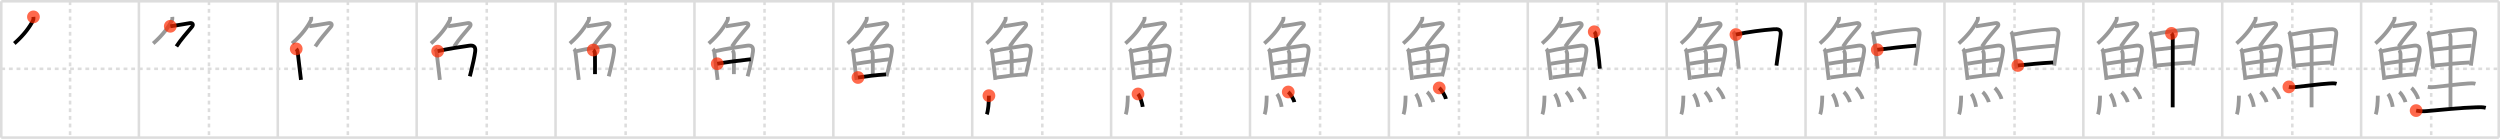 <svg width="1962px" height="109px" viewBox="0 0 1962 109" xmlns="http://www.w3.org/2000/svg" xmlns:xlink="http://www.w3.org/1999/xlink" xml:space="preserve" version="1.1"  baseProfile="full">
<line x1="1" y1="1" x2="1961" y2="1" style="stroke:#ddd;stroke-width:2" />
<line x1="1" y1="1" x2="1" y2="108" style="stroke:#ddd;stroke-width:2" />
<line x1="1" y1="108" x2="1961" y2="108" style="stroke:#ddd;stroke-width:2" />
<line x1="1961" y1="1" x2="1961" y2="108" style="stroke:#ddd;stroke-width:2" />
<line x1="109" y1="1" x2="109" y2="108" style="stroke:#ddd;stroke-width:2" />
<line x1="218" y1="1" x2="218" y2="108" style="stroke:#ddd;stroke-width:2" />
<line x1="327" y1="1" x2="327" y2="108" style="stroke:#ddd;stroke-width:2" />
<line x1="436" y1="1" x2="436" y2="108" style="stroke:#ddd;stroke-width:2" />
<line x1="545" y1="1" x2="545" y2="108" style="stroke:#ddd;stroke-width:2" />
<line x1="654" y1="1" x2="654" y2="108" style="stroke:#ddd;stroke-width:2" />
<line x1="763" y1="1" x2="763" y2="108" style="stroke:#ddd;stroke-width:2" />
<line x1="872" y1="1" x2="872" y2="108" style="stroke:#ddd;stroke-width:2" />
<line x1="981" y1="1" x2="981" y2="108" style="stroke:#ddd;stroke-width:2" />
<line x1="1090" y1="1" x2="1090" y2="108" style="stroke:#ddd;stroke-width:2" />
<line x1="1199" y1="1" x2="1199" y2="108" style="stroke:#ddd;stroke-width:2" />
<line x1="1308" y1="1" x2="1308" y2="108" style="stroke:#ddd;stroke-width:2" />
<line x1="1417" y1="1" x2="1417" y2="108" style="stroke:#ddd;stroke-width:2" />
<line x1="1526" y1="1" x2="1526" y2="108" style="stroke:#ddd;stroke-width:2" />
<line x1="1635" y1="1" x2="1635" y2="108" style="stroke:#ddd;stroke-width:2" />
<line x1="1744" y1="1" x2="1744" y2="108" style="stroke:#ddd;stroke-width:2" />
<line x1="1853" y1="1" x2="1853" y2="108" style="stroke:#ddd;stroke-width:2" />
<line x1="1" y1="54" x2="1961" y2="54" style="stroke:#ddd;stroke-width:2;stroke-dasharray:3 3" />
<line x1="55" y1="1" x2="55" y2="108" style="stroke:#ddd;stroke-width:2;stroke-dasharray:3 3" />
<line x1="164" y1="1" x2="164" y2="108" style="stroke:#ddd;stroke-width:2;stroke-dasharray:3 3" />
<line x1="273" y1="1" x2="273" y2="108" style="stroke:#ddd;stroke-width:2;stroke-dasharray:3 3" />
<line x1="382" y1="1" x2="382" y2="108" style="stroke:#ddd;stroke-width:2;stroke-dasharray:3 3" />
<line x1="491" y1="1" x2="491" y2="108" style="stroke:#ddd;stroke-width:2;stroke-dasharray:3 3" />
<line x1="600" y1="1" x2="600" y2="108" style="stroke:#ddd;stroke-width:2;stroke-dasharray:3 3" />
<line x1="709" y1="1" x2="709" y2="108" style="stroke:#ddd;stroke-width:2;stroke-dasharray:3 3" />
<line x1="818" y1="1" x2="818" y2="108" style="stroke:#ddd;stroke-width:2;stroke-dasharray:3 3" />
<line x1="927" y1="1" x2="927" y2="108" style="stroke:#ddd;stroke-width:2;stroke-dasharray:3 3" />
<line x1="1036" y1="1" x2="1036" y2="108" style="stroke:#ddd;stroke-width:2;stroke-dasharray:3 3" />
<line x1="1145" y1="1" x2="1145" y2="108" style="stroke:#ddd;stroke-width:2;stroke-dasharray:3 3" />
<line x1="1254" y1="1" x2="1254" y2="108" style="stroke:#ddd;stroke-width:2;stroke-dasharray:3 3" />
<line x1="1363" y1="1" x2="1363" y2="108" style="stroke:#ddd;stroke-width:2;stroke-dasharray:3 3" />
<line x1="1472" y1="1" x2="1472" y2="108" style="stroke:#ddd;stroke-width:2;stroke-dasharray:3 3" />
<line x1="1581" y1="1" x2="1581" y2="108" style="stroke:#ddd;stroke-width:2;stroke-dasharray:3 3" />
<line x1="1690" y1="1" x2="1690" y2="108" style="stroke:#ddd;stroke-width:2;stroke-dasharray:3 3" />
<line x1="1799" y1="1" x2="1799" y2="108" style="stroke:#ddd;stroke-width:2;stroke-dasharray:3 3" />
<line x1="1908" y1="1" x2="1908" y2="108" style="stroke:#ddd;stroke-width:2;stroke-dasharray:3 3" />
<path d="M26.24,13.25c0.09,1.04,0.07,2.02-0.4,2.95c-2.35,4.68-6.75,11-14.61,17.92" style="fill:none;stroke:black;stroke-width:3" />
<circle cx="26.24" cy="13.25" r="5" stroke-width="0" fill="#FF2A00" opacity="0.7" />
<path d="M135.24,13.25c0.09,1.04,0.07,2.02-0.4,2.95c-2.35,4.68-6.75,11-14.61,17.92" style="fill:none;stroke:#999;stroke-width:3" />
<path d="M133.64,20.63c3.61-0.5,13.34-2.1,15.35-2.48c2.14-0.4,3.14,1.1,1.66,2.9c-3.83,4.65-8.39,9.57-12.2,15.4" style="fill:none;stroke:black;stroke-width:3" />
<circle cx="133.64" cy="20.63" r="5" stroke-width="0" fill="#FF2A00" opacity="0.7" />
<path d="M244.24,13.25c0.09,1.04,0.07,2.02-0.4,2.95c-2.35,4.68-6.75,11-14.61,17.92" style="fill:none;stroke:#999;stroke-width:3" />
<path d="M242.64,20.63c3.61-0.5,13.34-2.1,15.35-2.48c2.14-0.4,3.14,1.1,1.66,2.9c-3.83,4.65-8.39,9.57-12.2,15.4" style="fill:none;stroke:#999;stroke-width:3" />
<path d="M232.47,38.37c0.83,0.83,1.07,1.98,1.15,2.58c0.62,4.96,1.32,10.98,2.08,17.43c0.17,1.42,0.33,2.85,0.51,4.3" style="fill:none;stroke:black;stroke-width:3" />
<circle cx="232.47" cy="38.37" r="5" stroke-width="0" fill="#FF2A00" opacity="0.7" />
<path d="M353.24,13.25c0.09,1.04,0.07,2.02-0.4,2.95c-2.35,4.68-6.75,11-14.61,17.92" style="fill:none;stroke:#999;stroke-width:3" />
<path d="M351.64,20.63c3.61-0.5,13.34-2.1,15.35-2.48c2.14-0.4,3.14,1.1,1.66,2.9c-3.83,4.65-8.39,9.57-12.2,15.4" style="fill:none;stroke:#999;stroke-width:3" />
<path d="M341.47,38.37c0.83,0.83,1.07,1.98,1.15,2.58c0.62,4.96,1.32,10.98,2.08,17.43c0.17,1.42,0.33,2.85,0.51,4.3" style="fill:none;stroke:#999;stroke-width:3" />
<path d="M343.48,40.14C351.68,38.22,362.04,36.81,368.14,35.87C371.58,35.34,373.41,36.54,372.93,40.38C372.45,44.25,371.09,50.41,369.8,55.67C369.43,57.18,369.07,58.61,368.73,59.9" style="fill:none;stroke:black;stroke-width:3" />
<circle cx="343.48" cy="40.14" r="5" stroke-width="0" fill="#FF2A00" opacity="0.7" />
<path d="M462.24,13.25c0.09,1.04,0.07,2.02-0.4,2.95c-2.35,4.68-6.75,11-14.61,17.92" style="fill:none;stroke:#999;stroke-width:3" />
<path d="M460.64,20.63c3.61-0.5,13.34-2.1,15.35-2.48c2.14-0.4,3.14,1.1,1.66,2.9c-3.83,4.65-8.39,9.57-12.2,15.4" style="fill:none;stroke:#999;stroke-width:3" />
<path d="M450.47,38.37c0.83,0.83,1.07,1.98,1.15,2.58c0.62,4.96,1.32,10.98,2.08,17.43c0.17,1.42,0.33,2.85,0.51,4.3" style="fill:none;stroke:#999;stroke-width:3" />
<path d="M452.48,40.14C460.68,38.22,471.04,36.81,477.14,35.87C480.58,35.34,482.41,36.54,481.93,40.38C481.45,44.25,480.09,50.41,478.8,55.67C478.43,57.18,478.07,58.61,477.73,59.9" style="fill:none;stroke:#999;stroke-width:3" />
<path d="M465.59,39.26c0.75,0.47,1.31,2.01,1.34,3.23c0.1,5.39,0.02,13.02,0.02,15.69" style="fill:none;stroke:black;stroke-width:3" />
<circle cx="465.59" cy="39.26" r="5" stroke-width="0" fill="#FF2A00" opacity="0.7" />
<path d="M571.24,13.25c0.09,1.04,0.07,2.02-0.4,2.95c-2.35,4.68-6.75,11-14.61,17.92" style="fill:none;stroke:#999;stroke-width:3" />
<path d="M569.64,20.63c3.61-0.5,13.34-2.1,15.35-2.48c2.14-0.4,3.14,1.1,1.66,2.9c-3.83,4.65-8.39,9.57-12.2,15.4" style="fill:none;stroke:#999;stroke-width:3" />
<path d="M559.47,38.37c0.83,0.83,1.07,1.98,1.15,2.58c0.62,4.96,1.32,10.98,2.08,17.43c0.17,1.42,0.33,2.85,0.51,4.3" style="fill:none;stroke:#999;stroke-width:3" />
<path d="M561.48,40.14C569.68,38.22,580.04,36.81,586.14,35.87C589.58,35.34,591.41,36.54,590.93,40.38C590.45,44.25,589.09,50.41,587.8,55.67C587.43,57.18,587.07,58.61,586.73,59.9" style="fill:none;stroke:#999;stroke-width:3" />
<path d="M574.59,39.26c0.75,0.47,1.31,2.01,1.34,3.23c0.1,5.39,0.02,13.02,0.02,15.69" style="fill:none;stroke:#999;stroke-width:3" />
<path d="M562.89,50.03c6.61-1.16,18.86-2.78,26.33-3.52" style="fill:none;stroke:black;stroke-width:3" />
<circle cx="562.89" cy="50.03" r="5" stroke-width="0" fill="#FF2A00" opacity="0.7" />
<path d="M680.24,13.25c0.09,1.04,0.07,2.02-0.4,2.95c-2.35,4.68-6.75,11-14.61,17.92" style="fill:none;stroke:#999;stroke-width:3" />
<path d="M678.64,20.63c3.61-0.5,13.34-2.1,15.35-2.48c2.14-0.4,3.14,1.1,1.66,2.9c-3.83,4.65-8.39,9.57-12.2,15.4" style="fill:none;stroke:#999;stroke-width:3" />
<path d="M668.47,38.37c0.83,0.83,1.07,1.98,1.15,2.58c0.62,4.96,1.32,10.98,2.08,17.43c0.17,1.42,0.33,2.85,0.51,4.3" style="fill:none;stroke:#999;stroke-width:3" />
<path d="M670.48,40.14C678.68,38.22,689.04,36.81,695.14,35.87C698.58,35.34,700.41,36.54,699.93,40.38C699.45,44.25,698.09,50.41,696.8,55.67C696.43,57.18,696.07,58.61,695.73,59.9" style="fill:none;stroke:#999;stroke-width:3" />
<path d="M683.59,39.26c0.75,0.47,1.31,2.01,1.34,3.23c0.1,5.39,0.02,13.02,0.02,15.69" style="fill:none;stroke:#999;stroke-width:3" />
<path d="M671.89,50.03c6.61-1.16,18.86-2.78,26.33-3.52" style="fill:none;stroke:#999;stroke-width:3" />
<path d="M673.34,60.82c7.66-1.07,13.03-1.82,22-2.45" style="fill:none;stroke:black;stroke-width:3" />
<circle cx="673.34" cy="60.82" r="5" stroke-width="0" fill="#FF2A00" opacity="0.7" />
<path d="M789.24,13.25c0.09,1.04,0.07,2.02-0.4,2.95c-2.35,4.68-6.75,11-14.61,17.92" style="fill:none;stroke:#999;stroke-width:3" />
<path d="M787.64,20.63c3.61-0.5,13.34-2.1,15.35-2.48c2.14-0.4,3.14,1.1,1.66,2.9c-3.83,4.65-8.39,9.57-12.2,15.4" style="fill:none;stroke:#999;stroke-width:3" />
<path d="M777.47,38.37c0.83,0.83,1.07,1.98,1.15,2.58c0.62,4.96,1.32,10.98,2.08,17.43c0.17,1.42,0.33,2.85,0.51,4.3" style="fill:none;stroke:#999;stroke-width:3" />
<path d="M779.48,40.14C787.68,38.22,798.04,36.81,804.14,35.87C807.58,35.34,809.41,36.54,808.93,40.38C808.45,44.25,807.09,50.41,805.8,55.67C805.43,57.18,805.07,58.61,804.73,59.9" style="fill:none;stroke:#999;stroke-width:3" />
<path d="M792.59,39.26c0.75,0.47,1.31,2.01,1.34,3.23c0.1,5.39,0.02,13.02,0.02,15.69" style="fill:none;stroke:#999;stroke-width:3" />
<path d="M780.89,50.03c6.61-1.16,18.86-2.78,26.33-3.52" style="fill:none;stroke:#999;stroke-width:3" />
<path d="M782.34,60.82c7.66-1.07,13.03-1.82,22-2.45" style="fill:none;stroke:#999;stroke-width:3" />
<path d="M776.11,75.07c0,5.32-0.61,12.06-1.67,14.68" style="fill:none;stroke:black;stroke-width:3" />
<circle cx="776.11" cy="75.07" r="5" stroke-width="0" fill="#FF2A00" opacity="0.7" />
<path d="M898.24,13.25c0.09,1.04,0.07,2.02-0.4,2.95c-2.35,4.68-6.75,11-14.61,17.92" style="fill:none;stroke:#999;stroke-width:3" />
<path d="M896.64,20.63c3.61-0.5,13.34-2.1,15.35-2.48c2.14-0.4,3.14,1.1,1.66,2.9c-3.83,4.65-8.39,9.57-12.2,15.4" style="fill:none;stroke:#999;stroke-width:3" />
<path d="M886.47,38.37c0.83,0.83,1.07,1.98,1.15,2.58c0.62,4.96,1.32,10.98,2.08,17.43c0.17,1.42,0.33,2.85,0.51,4.3" style="fill:none;stroke:#999;stroke-width:3" />
<path d="M888.48,40.14C896.68,38.22,907.04,36.81,913.14,35.87C916.58,35.34,918.41,36.54,917.93,40.38C917.45,44.25,916.09,50.41,914.8,55.67C914.43,57.18,914.07,58.61,913.73,59.9" style="fill:none;stroke:#999;stroke-width:3" />
<path d="M901.59,39.26c0.75,0.47,1.31,2.01,1.34,3.23c0.1,5.39,0.02,13.02,0.02,15.69" style="fill:none;stroke:#999;stroke-width:3" />
<path d="M889.89,50.03c6.61-1.16,18.86-2.78,26.33-3.52" style="fill:none;stroke:#999;stroke-width:3" />
<path d="M891.34,60.82c7.66-1.07,13.03-1.82,22-2.45" style="fill:none;stroke:#999;stroke-width:3" />
<path d="M885.11,75.07c0,5.32-0.61,12.06-1.67,14.68" style="fill:none;stroke:#999;stroke-width:3" />
<path d="M893.12,73.75c1.68,1.91,3.27,7.15,3.69,10.12" style="fill:none;stroke:black;stroke-width:3" />
<circle cx="893.12" cy="73.75" r="5" stroke-width="0" fill="#FF2A00" opacity="0.7" />
<path d="M1007.24,13.25c0.09,1.04,0.07,2.02-0.4,2.95c-2.35,4.68-6.75,11-14.61,17.92" style="fill:none;stroke:#999;stroke-width:3" />
<path d="M1005.64,20.63c3.61-0.5,13.34-2.1,15.35-2.48c2.14-0.4,3.14,1.1,1.66,2.9c-3.83,4.65-8.39,9.57-12.2,15.4" style="fill:none;stroke:#999;stroke-width:3" />
<path d="M995.47,38.37c0.83,0.83,1.07,1.98,1.15,2.58c0.62,4.96,1.32,10.98,2.08,17.43c0.17,1.42,0.33,2.85,0.51,4.3" style="fill:none;stroke:#999;stroke-width:3" />
<path d="M997.48,40.14C1005.68,38.22,1016.04,36.81,1022.14,35.87C1025.58,35.34,1027.41,36.54,1026.93,40.38C1026.45,44.25,1025.09,50.41,1023.8,55.67C1023.43,57.18,1023.07,58.61,1022.73,59.9" style="fill:none;stroke:#999;stroke-width:3" />
<path d="M1010.59,39.26c0.75,0.47,1.31,2.01,1.34,3.23c0.1,5.39,0.02,13.02,0.02,15.69" style="fill:none;stroke:#999;stroke-width:3" />
<path d="M998.89,50.03c6.61-1.16,18.86-2.78,26.33-3.52" style="fill:none;stroke:#999;stroke-width:3" />
<path d="M1000.34,60.82c7.66-1.07,13.03-1.82,22-2.45" style="fill:none;stroke:#999;stroke-width:3" />
<path d="M994.11,75.07c0,5.32-0.61,12.06-1.67,14.68" style="fill:none;stroke:#999;stroke-width:3" />
<path d="M1002.12,73.75c1.68,1.91,3.27,7.15,3.69,10.12" style="fill:none;stroke:#999;stroke-width:3" />
<path d="M1011.02,72.19c1.69,1.4,4.35,5.78,4.78,7.96" style="fill:none;stroke:black;stroke-width:3" />
<circle cx="1011.02" cy="72.19" r="5" stroke-width="0" fill="#FF2A00" opacity="0.7" />
<path d="M1116.24,13.25c0.09,1.04,0.07,2.02-0.4,2.95c-2.35,4.68-6.75,11-14.61,17.92" style="fill:none;stroke:#999;stroke-width:3" />
<path d="M1114.64,20.63c3.61-0.5,13.34-2.1,15.35-2.48c2.14-0.4,3.14,1.1,1.66,2.9c-3.83,4.65-8.39,9.57-12.2,15.4" style="fill:none;stroke:#999;stroke-width:3" />
<path d="M1104.47,38.37c0.83,0.83,1.07,1.98,1.15,2.58c0.62,4.96,1.32,10.98,2.08,17.43c0.17,1.42,0.33,2.85,0.51,4.3" style="fill:none;stroke:#999;stroke-width:3" />
<path d="M1106.48,40.14C1114.68,38.22,1125.04,36.81,1131.14,35.87C1134.58,35.34,1136.41,36.54,1135.93,40.38C1135.45,44.25,1134.09,50.41,1132.8,55.67C1132.43,57.18,1132.07,58.61,1131.73,59.9" style="fill:none;stroke:#999;stroke-width:3" />
<path d="M1119.59,39.26c0.75,0.47,1.31,2.01,1.34,3.23c0.1,5.39,0.02,13.02,0.02,15.69" style="fill:none;stroke:#999;stroke-width:3" />
<path d="M1107.89,50.03c6.61-1.16,18.86-2.78,26.33-3.52" style="fill:none;stroke:#999;stroke-width:3" />
<path d="M1109.34,60.82c7.66-1.07,13.03-1.82,22-2.45" style="fill:none;stroke:#999;stroke-width:3" />
<path d="M1103.11,75.07c0,5.32-0.61,12.06-1.67,14.68" style="fill:none;stroke:#999;stroke-width:3" />
<path d="M1111.12,73.75c1.68,1.91,3.27,7.15,3.69,10.12" style="fill:none;stroke:#999;stroke-width:3" />
<path d="M1120.02,72.19c1.69,1.4,4.35,5.78,4.78,7.96" style="fill:none;stroke:#999;stroke-width:3" />
<path d="M1129.5,69c1.85,1.53,4.79,6.28,5.25,8.65" style="fill:none;stroke:black;stroke-width:3" />
<circle cx="1129.5" cy="69.0" r="5" stroke-width="0" fill="#FF2A00" opacity="0.7" />
<path d="M1225.24,13.25c0.09,1.04,0.07,2.02-0.4,2.95c-2.35,4.68-6.75,11-14.61,17.92" style="fill:none;stroke:#999;stroke-width:3" />
<path d="M1223.64,20.63c3.61-0.5,13.34-2.1,15.35-2.48c2.14-0.4,3.14,1.1,1.66,2.9c-3.83,4.65-8.39,9.57-12.2,15.4" style="fill:none;stroke:#999;stroke-width:3" />
<path d="M1213.47,38.37c0.83,0.83,1.07,1.98,1.15,2.58c0.62,4.96,1.32,10.98,2.08,17.43c0.17,1.42,0.33,2.85,0.51,4.3" style="fill:none;stroke:#999;stroke-width:3" />
<path d="M1215.48,40.14C1223.68,38.22,1234.04,36.81,1240.14,35.87C1243.58,35.34,1245.41,36.54,1244.93,40.38C1244.45,44.25,1243.09,50.41,1241.8,55.67C1241.43,57.18,1241.07,58.61,1240.73,59.9" style="fill:none;stroke:#999;stroke-width:3" />
<path d="M1228.59,39.26c0.75,0.47,1.31,2.01,1.34,3.23c0.1,5.39,0.02,13.02,0.02,15.69" style="fill:none;stroke:#999;stroke-width:3" />
<path d="M1216.89,50.03c6.61-1.16,18.86-2.78,26.33-3.52" style="fill:none;stroke:#999;stroke-width:3" />
<path d="M1218.34,60.82c7.66-1.07,13.03-1.82,22-2.45" style="fill:none;stroke:#999;stroke-width:3" />
<path d="M1212.11,75.07c0,5.32-0.61,12.06-1.67,14.68" style="fill:none;stroke:#999;stroke-width:3" />
<path d="M1220.12,73.75c1.68,1.91,3.27,7.15,3.69,10.12" style="fill:none;stroke:#999;stroke-width:3" />
<path d="M1229.02,72.19c1.69,1.4,4.35,5.78,4.78,7.96" style="fill:none;stroke:#999;stroke-width:3" />
<path d="M1238.5,69c1.85,1.53,4.79,6.28,5.25,8.65" style="fill:none;stroke:#999;stroke-width:3" />
<path d="M1251.16,24.91c1.03,1.03,0.97,1.84,1.22,3.21c0.85,4.6,1.94,12.81,2.67,20.25c0.19,1.9,0.35,3.76,0.49,5.53" style="fill:none;stroke:black;stroke-width:3" />
<circle cx="1251.16" cy="24.91" r="5" stroke-width="0" fill="#FF2A00" opacity="0.7" />
<path d="M1334.24,13.25c0.09,1.04,0.07,2.02-0.4,2.95c-2.35,4.68-6.75,11-14.61,17.92" style="fill:none;stroke:#999;stroke-width:3" />
<path d="M1332.64,20.63c3.61-0.5,13.34-2.1,15.35-2.48c2.14-0.4,3.14,1.1,1.66,2.9c-3.83,4.65-8.39,9.57-12.2,15.4" style="fill:none;stroke:#999;stroke-width:3" />
<path d="M1322.47,38.37c0.83,0.83,1.07,1.98,1.15,2.58c0.62,4.96,1.32,10.98,2.08,17.43c0.17,1.42,0.33,2.85,0.51,4.3" style="fill:none;stroke:#999;stroke-width:3" />
<path d="M1324.48,40.14C1332.68,38.22,1343.04,36.81,1349.14,35.87C1352.58,35.34,1354.41,36.54,1353.93,40.38C1353.45,44.25,1352.09,50.41,1350.8,55.67C1350.43,57.18,1350.07,58.61,1349.73,59.9" style="fill:none;stroke:#999;stroke-width:3" />
<path d="M1337.59,39.26c0.75,0.47,1.31,2.01,1.34,3.23c0.1,5.39,0.02,13.02,0.02,15.69" style="fill:none;stroke:#999;stroke-width:3" />
<path d="M1325.89,50.03c6.61-1.16,18.86-2.78,26.33-3.52" style="fill:none;stroke:#999;stroke-width:3" />
<path d="M1327.34,60.82c7.66-1.07,13.03-1.82,22-2.45" style="fill:none;stroke:#999;stroke-width:3" />
<path d="M1321.11,75.07c0,5.32-0.61,12.06-1.67,14.68" style="fill:none;stroke:#999;stroke-width:3" />
<path d="M1329.12,73.75c1.68,1.91,3.27,7.15,3.69,10.12" style="fill:none;stroke:#999;stroke-width:3" />
<path d="M1338.02,72.19c1.69,1.4,4.35,5.78,4.78,7.96" style="fill:none;stroke:#999;stroke-width:3" />
<path d="M1347.5,69c1.85,1.53,4.79,6.28,5.25,8.65" style="fill:none;stroke:#999;stroke-width:3" />
<path d="M1360.16,24.91c1.03,1.03,0.97,1.84,1.22,3.21c0.85,4.6,1.94,12.81,2.67,20.25c0.19,1.9,0.35,3.76,0.49,5.53" style="fill:none;stroke:#999;stroke-width:3" />
<path d="M1362.36,27.1c9.32-2.04,20.96-3.48,29.51-4.14c3.6-0.28,6.07,0.01,5.6,4.18c-0.53,4.75-1.73,12.82-2.71,19.85c-0.22,1.57-0.42,3.09-0.61,4.5" style="fill:none;stroke:black;stroke-width:3" />
<circle cx="1362.36" cy="27.1" r="5" stroke-width="0" fill="#FF2A00" opacity="0.7" />
<path d="M1443.24,13.25c0.09,1.04,0.07,2.02-0.4,2.95c-2.35,4.68-6.75,11-14.61,17.92" style="fill:none;stroke:#999;stroke-width:3" />
<path d="M1441.64,20.63c3.61-0.5,13.34-2.1,15.35-2.48c2.14-0.4,3.14,1.1,1.66,2.9c-3.83,4.65-8.39,9.57-12.2,15.4" style="fill:none;stroke:#999;stroke-width:3" />
<path d="M1431.47,38.37c0.83,0.83,1.07,1.98,1.15,2.58c0.62,4.96,1.32,10.98,2.08,17.43c0.17,1.42,0.33,2.85,0.51,4.3" style="fill:none;stroke:#999;stroke-width:3" />
<path d="M1433.48,40.14C1441.68,38.22,1452.04,36.81,1458.14,35.87C1461.58,35.34,1463.41,36.54,1462.93,40.38C1462.45,44.25,1461.09,50.41,1459.8,55.67C1459.43,57.18,1459.07,58.61,1458.73,59.9" style="fill:none;stroke:#999;stroke-width:3" />
<path d="M1446.59,39.26c0.75,0.47,1.31,2.01,1.34,3.23c0.1,5.39,0.02,13.02,0.02,15.69" style="fill:none;stroke:#999;stroke-width:3" />
<path d="M1434.89,50.03c6.61-1.16,18.86-2.78,26.33-3.52" style="fill:none;stroke:#999;stroke-width:3" />
<path d="M1436.34,60.82c7.66-1.07,13.03-1.82,22-2.45" style="fill:none;stroke:#999;stroke-width:3" />
<path d="M1430.11,75.07c0,5.32-0.61,12.06-1.67,14.68" style="fill:none;stroke:#999;stroke-width:3" />
<path d="M1438.12,73.75c1.68,1.91,3.27,7.15,3.69,10.12" style="fill:none;stroke:#999;stroke-width:3" />
<path d="M1447.02,72.19c1.69,1.4,4.35,5.78,4.78,7.96" style="fill:none;stroke:#999;stroke-width:3" />
<path d="M1456.5,69c1.85,1.53,4.79,6.28,5.25,8.65" style="fill:none;stroke:#999;stroke-width:3" />
<path d="M1469.16,24.91c1.03,1.03,0.97,1.84,1.22,3.21c0.85,4.6,1.94,12.81,2.67,20.25c0.19,1.9,0.35,3.76,0.49,5.53" style="fill:none;stroke:#999;stroke-width:3" />
<path d="M1471.36,27.1c9.32-2.04,20.96-3.48,29.51-4.14c3.6-0.28,6.07,0.01,5.6,4.18c-0.53,4.75-1.73,12.82-2.71,19.85c-0.22,1.57-0.42,3.09-0.61,4.5" style="fill:none;stroke:#999;stroke-width:3" />
<path d="M1473.29,39.05c6.96-0.93,25.21-2.93,30.46-3.18" style="fill:none;stroke:black;stroke-width:3" />
<circle cx="1473.29" cy="39.05" r="5" stroke-width="0" fill="#FF2A00" opacity="0.7" />
<path d="M1552.24,13.25c0.09,1.04,0.07,2.02-0.4,2.95c-2.35,4.68-6.75,11-14.61,17.92" style="fill:none;stroke:#999;stroke-width:3" />
<path d="M1550.64,20.63c3.61-0.5,13.34-2.1,15.35-2.48c2.14-0.4,3.14,1.1,1.66,2.9c-3.83,4.65-8.39,9.57-12.2,15.4" style="fill:none;stroke:#999;stroke-width:3" />
<path d="M1540.47,38.37c0.83,0.83,1.07,1.98,1.15,2.58c0.62,4.96,1.32,10.98,2.08,17.43c0.17,1.42,0.33,2.85,0.51,4.3" style="fill:none;stroke:#999;stroke-width:3" />
<path d="M1542.48,40.14C1550.68,38.22,1561.04,36.81,1567.14,35.87C1570.58,35.34,1572.41,36.54,1571.93,40.38C1571.45,44.25,1570.09,50.41,1568.8,55.67C1568.43,57.18,1568.07,58.61,1567.73,59.9" style="fill:none;stroke:#999;stroke-width:3" />
<path d="M1555.59,39.26c0.75,0.47,1.31,2.01,1.34,3.23c0.1,5.39,0.02,13.02,0.02,15.69" style="fill:none;stroke:#999;stroke-width:3" />
<path d="M1543.89,50.03c6.61-1.16,18.86-2.78,26.33-3.52" style="fill:none;stroke:#999;stroke-width:3" />
<path d="M1545.34,60.82c7.66-1.07,13.03-1.82,22-2.45" style="fill:none;stroke:#999;stroke-width:3" />
<path d="M1539.11,75.07c0,5.32-0.61,12.06-1.67,14.68" style="fill:none;stroke:#999;stroke-width:3" />
<path d="M1547.12,73.75c1.68,1.91,3.27,7.15,3.69,10.12" style="fill:none;stroke:#999;stroke-width:3" />
<path d="M1556.02,72.19c1.69,1.4,4.35,5.78,4.78,7.96" style="fill:none;stroke:#999;stroke-width:3" />
<path d="M1565.5,69c1.85,1.53,4.79,6.28,5.25,8.65" style="fill:none;stroke:#999;stroke-width:3" />
<path d="M1578.16,24.91c1.03,1.03,0.97,1.84,1.22,3.21c0.85,4.6,1.94,12.81,2.67,20.25c0.19,1.9,0.35,3.76,0.49,5.53" style="fill:none;stroke:#999;stroke-width:3" />
<path d="M1580.36,27.1c9.32-2.04,20.96-3.48,29.51-4.14c3.6-0.28,6.07,0.01,5.6,4.18c-0.53,4.75-1.73,12.82-2.71,19.85c-0.22,1.57-0.42,3.09-0.61,4.5" style="fill:none;stroke:#999;stroke-width:3" />
<path d="M1582.29,39.05c6.96-0.93,25.21-2.93,30.46-3.18" style="fill:none;stroke:#999;stroke-width:3" />
<path d="M1583.63,51.39c7.37-0.76,18.12-1.89,27.65-2.36" style="fill:none;stroke:black;stroke-width:3" />
<circle cx="1583.63" cy="51.39" r="5" stroke-width="0" fill="#FF2A00" opacity="0.7" />
<path d="M1661.24,13.25c0.09,1.04,0.07,2.02-0.4,2.95c-2.35,4.68-6.75,11-14.61,17.92" style="fill:none;stroke:#999;stroke-width:3" />
<path d="M1659.64,20.63c3.61-0.5,13.34-2.1,15.35-2.48c2.14-0.4,3.14,1.1,1.66,2.9c-3.83,4.65-8.39,9.57-12.2,15.4" style="fill:none;stroke:#999;stroke-width:3" />
<path d="M1649.47,38.37c0.83,0.83,1.07,1.98,1.15,2.58c0.62,4.96,1.32,10.98,2.08,17.43c0.17,1.42,0.33,2.85,0.51,4.3" style="fill:none;stroke:#999;stroke-width:3" />
<path d="M1651.48,40.14C1659.68,38.22,1670.04,36.81,1676.14,35.87C1679.58,35.34,1681.41,36.54,1680.93,40.38C1680.45,44.25,1679.09,50.41,1677.8,55.67C1677.43,57.18,1677.07,58.61,1676.73,59.9" style="fill:none;stroke:#999;stroke-width:3" />
<path d="M1664.59,39.26c0.75,0.47,1.31,2.01,1.34,3.23c0.1,5.39,0.02,13.02,0.02,15.69" style="fill:none;stroke:#999;stroke-width:3" />
<path d="M1652.89,50.03c6.61-1.16,18.86-2.78,26.33-3.52" style="fill:none;stroke:#999;stroke-width:3" />
<path d="M1654.34,60.82c7.66-1.07,13.03-1.82,22-2.45" style="fill:none;stroke:#999;stroke-width:3" />
<path d="M1648.11,75.07c0,5.32-0.61,12.06-1.67,14.68" style="fill:none;stroke:#999;stroke-width:3" />
<path d="M1656.12,73.75c1.68,1.91,3.27,7.15,3.69,10.12" style="fill:none;stroke:#999;stroke-width:3" />
<path d="M1665.02,72.19c1.69,1.4,4.35,5.78,4.78,7.96" style="fill:none;stroke:#999;stroke-width:3" />
<path d="M1674.5,69c1.85,1.53,4.79,6.28,5.25,8.65" style="fill:none;stroke:#999;stroke-width:3" />
<path d="M1687.16,24.91c1.03,1.03,0.97,1.84,1.22,3.21c0.85,4.6,1.94,12.81,2.67,20.25c0.19,1.9,0.35,3.76,0.49,5.53" style="fill:none;stroke:#999;stroke-width:3" />
<path d="M1689.36,27.1c9.32-2.04,20.96-3.48,29.51-4.14c3.6-0.28,6.07,0.01,5.6,4.18c-0.53,4.75-1.73,12.82-2.71,19.85c-0.22,1.57-0.42,3.09-0.61,4.5" style="fill:none;stroke:#999;stroke-width:3" />
<path d="M1691.29,39.05c6.96-0.93,25.21-2.93,30.46-3.18" style="fill:none;stroke:#999;stroke-width:3" />
<path d="M1692.63,51.39c7.37-0.76,18.12-1.89,27.65-2.36" style="fill:none;stroke:#999;stroke-width:3" />
<path d="M1704.17,26.2c0.82,0.82,1.02,2.05,1.02,3.53c0,18.52-0.06,50.65-0.06,54.52" style="fill:none;stroke:black;stroke-width:3" />
<circle cx="1704.17" cy="26.2" r="5" stroke-width="0" fill="#FF2A00" opacity="0.7" />
<path d="M1770.24,13.25c0.09,1.04,0.07,2.02-0.4,2.95c-2.35,4.68-6.75,11-14.61,17.92" style="fill:none;stroke:#999;stroke-width:3" />
<path d="M1768.64,20.63c3.61-0.5,13.34-2.1,15.35-2.48c2.14-0.4,3.14,1.1,1.66,2.9c-3.83,4.65-8.39,9.57-12.2,15.4" style="fill:none;stroke:#999;stroke-width:3" />
<path d="M1758.47,38.37c0.83,0.83,1.07,1.98,1.15,2.58c0.62,4.96,1.32,10.98,2.08,17.43c0.17,1.42,0.33,2.85,0.51,4.3" style="fill:none;stroke:#999;stroke-width:3" />
<path d="M1760.48,40.14C1768.68,38.22,1779.04,36.81,1785.14,35.87C1788.58,35.34,1790.41,36.54,1789.93,40.38C1789.45,44.25,1788.09,50.41,1786.8,55.67C1786.43,57.18,1786.07,58.61,1785.73,59.9" style="fill:none;stroke:#999;stroke-width:3" />
<path d="M1773.59,39.26c0.75,0.47,1.31,2.01,1.34,3.23c0.1,5.39,0.02,13.02,0.02,15.69" style="fill:none;stroke:#999;stroke-width:3" />
<path d="M1761.89,50.03c6.61-1.16,18.86-2.78,26.33-3.52" style="fill:none;stroke:#999;stroke-width:3" />
<path d="M1763.34,60.82c7.66-1.07,13.03-1.82,22-2.45" style="fill:none;stroke:#999;stroke-width:3" />
<path d="M1757.11,75.07c0,5.32-0.61,12.06-1.67,14.68" style="fill:none;stroke:#999;stroke-width:3" />
<path d="M1765.12,73.75c1.68,1.91,3.27,7.15,3.69,10.12" style="fill:none;stroke:#999;stroke-width:3" />
<path d="M1774.02,72.19c1.69,1.4,4.35,5.78,4.78,7.96" style="fill:none;stroke:#999;stroke-width:3" />
<path d="M1783.5,69c1.85,1.53,4.79,6.28,5.25,8.65" style="fill:none;stroke:#999;stroke-width:3" />
<path d="M1796.16,24.91c1.03,1.03,0.97,1.84,1.22,3.21c0.85,4.6,1.94,12.81,2.67,20.25c0.19,1.9,0.35,3.76,0.49,5.53" style="fill:none;stroke:#999;stroke-width:3" />
<path d="M1798.36,27.1c9.32-2.04,20.96-3.48,29.51-4.14c3.6-0.28,6.07,0.01,5.6,4.18c-0.53,4.75-1.73,12.82-2.71,19.85c-0.22,1.57-0.42,3.09-0.61,4.5" style="fill:none;stroke:#999;stroke-width:3" />
<path d="M1800.29,39.05c6.96-0.93,25.21-2.93,30.46-3.18" style="fill:none;stroke:#999;stroke-width:3" />
<path d="M1801.63,51.39c7.37-0.76,18.12-1.89,27.65-2.36" style="fill:none;stroke:#999;stroke-width:3" />
<path d="M1813.17,26.2c0.82,0.82,1.02,2.05,1.02,3.53c0,18.52-0.06,50.65-0.06,54.52" style="fill:none;stroke:#999;stroke-width:3" />
<path d="M1796.33,68.19c2.05,0.43,4.11,0.25,5.81,0.07c6.99-0.72,18.18-2.25,25.86-2.73c1.81-0.11,3.97-0.31,5.74,0.21" style="fill:none;stroke:black;stroke-width:3" />
<circle cx="1796.33" cy="68.19" r="5" stroke-width="0" fill="#FF2A00" opacity="0.7" />
<path d="M1879.24,13.25c0.09,1.04,0.07,2.02-0.4,2.95c-2.35,4.68-6.75,11-14.61,17.92" style="fill:none;stroke:#999;stroke-width:3" />
<path d="M1877.64,20.63c3.61-0.5,13.34-2.1,15.35-2.48c2.14-0.4,3.14,1.1,1.66,2.9c-3.83,4.65-8.39,9.57-12.2,15.4" style="fill:none;stroke:#999;stroke-width:3" />
<path d="M1867.47,38.37c0.83,0.83,1.07,1.98,1.15,2.58c0.62,4.96,1.32,10.98,2.08,17.43c0.17,1.42,0.33,2.85,0.51,4.3" style="fill:none;stroke:#999;stroke-width:3" />
<path d="M1869.48,40.14C1877.68,38.22,1888.04,36.81,1894.14,35.87C1897.58,35.34,1899.41,36.54,1898.93,40.38C1898.45,44.25,1897.09,50.41,1895.8,55.67C1895.43,57.18,1895.07,58.61,1894.73,59.9" style="fill:none;stroke:#999;stroke-width:3" />
<path d="M1882.59,39.26c0.75,0.47,1.31,2.01,1.34,3.23c0.1,5.39,0.02,13.02,0.02,15.69" style="fill:none;stroke:#999;stroke-width:3" />
<path d="M1870.89,50.03c6.61-1.16,18.86-2.78,26.33-3.52" style="fill:none;stroke:#999;stroke-width:3" />
<path d="M1872.34,60.82c7.66-1.07,13.03-1.82,22-2.45" style="fill:none;stroke:#999;stroke-width:3" />
<path d="M1866.11,75.07c0,5.32-0.61,12.06-1.67,14.68" style="fill:none;stroke:#999;stroke-width:3" />
<path d="M1874.12,73.75c1.68,1.91,3.27,7.15,3.69,10.12" style="fill:none;stroke:#999;stroke-width:3" />
<path d="M1883.02,72.19c1.69,1.4,4.35,5.78,4.78,7.96" style="fill:none;stroke:#999;stroke-width:3" />
<path d="M1892.5,69c1.85,1.53,4.79,6.28,5.25,8.65" style="fill:none;stroke:#999;stroke-width:3" />
<path d="M1905.16,24.91c1.03,1.03,0.97,1.84,1.22,3.21c0.85,4.6,1.94,12.81,2.67,20.25c0.19,1.9,0.35,3.76,0.49,5.53" style="fill:none;stroke:#999;stroke-width:3" />
<path d="M1907.36,27.1c9.32-2.04,20.96-3.48,29.51-4.14c3.6-0.28,6.07,0.01,5.6,4.18c-0.53,4.75-1.73,12.82-2.71,19.85c-0.22,1.57-0.42,3.09-0.61,4.5" style="fill:none;stroke:#999;stroke-width:3" />
<path d="M1909.29,39.05c6.96-0.93,25.21-2.93,30.46-3.18" style="fill:none;stroke:#999;stroke-width:3" />
<path d="M1910.63,51.39c7.37-0.76,18.12-1.89,27.65-2.36" style="fill:none;stroke:#999;stroke-width:3" />
<path d="M1922.17,26.2c0.82,0.82,1.02,2.05,1.02,3.53c0,18.52-0.06,50.65-0.06,54.52" style="fill:none;stroke:#999;stroke-width:3" />
<path d="M1905.33,68.19c2.05,0.43,4.11,0.25,5.81,0.07c6.99-0.72,18.18-2.25,25.86-2.73c1.81-0.11,3.97-0.31,5.74,0.21" style="fill:none;stroke:#999;stroke-width:3" />
<path d="M1896.18,86.79c3.07,0.58,5.75,0.63,8.3,0.4c10.9-0.96,26.98-2.67,39.02-2.99c2.44-0.07,4.93-0.2,7.32,0.42" style="fill:none;stroke:black;stroke-width:3" />
<circle cx="1896.18" cy="86.79" r="5" stroke-width="0" fill="#FF2A00" opacity="0.7" />
</svg>